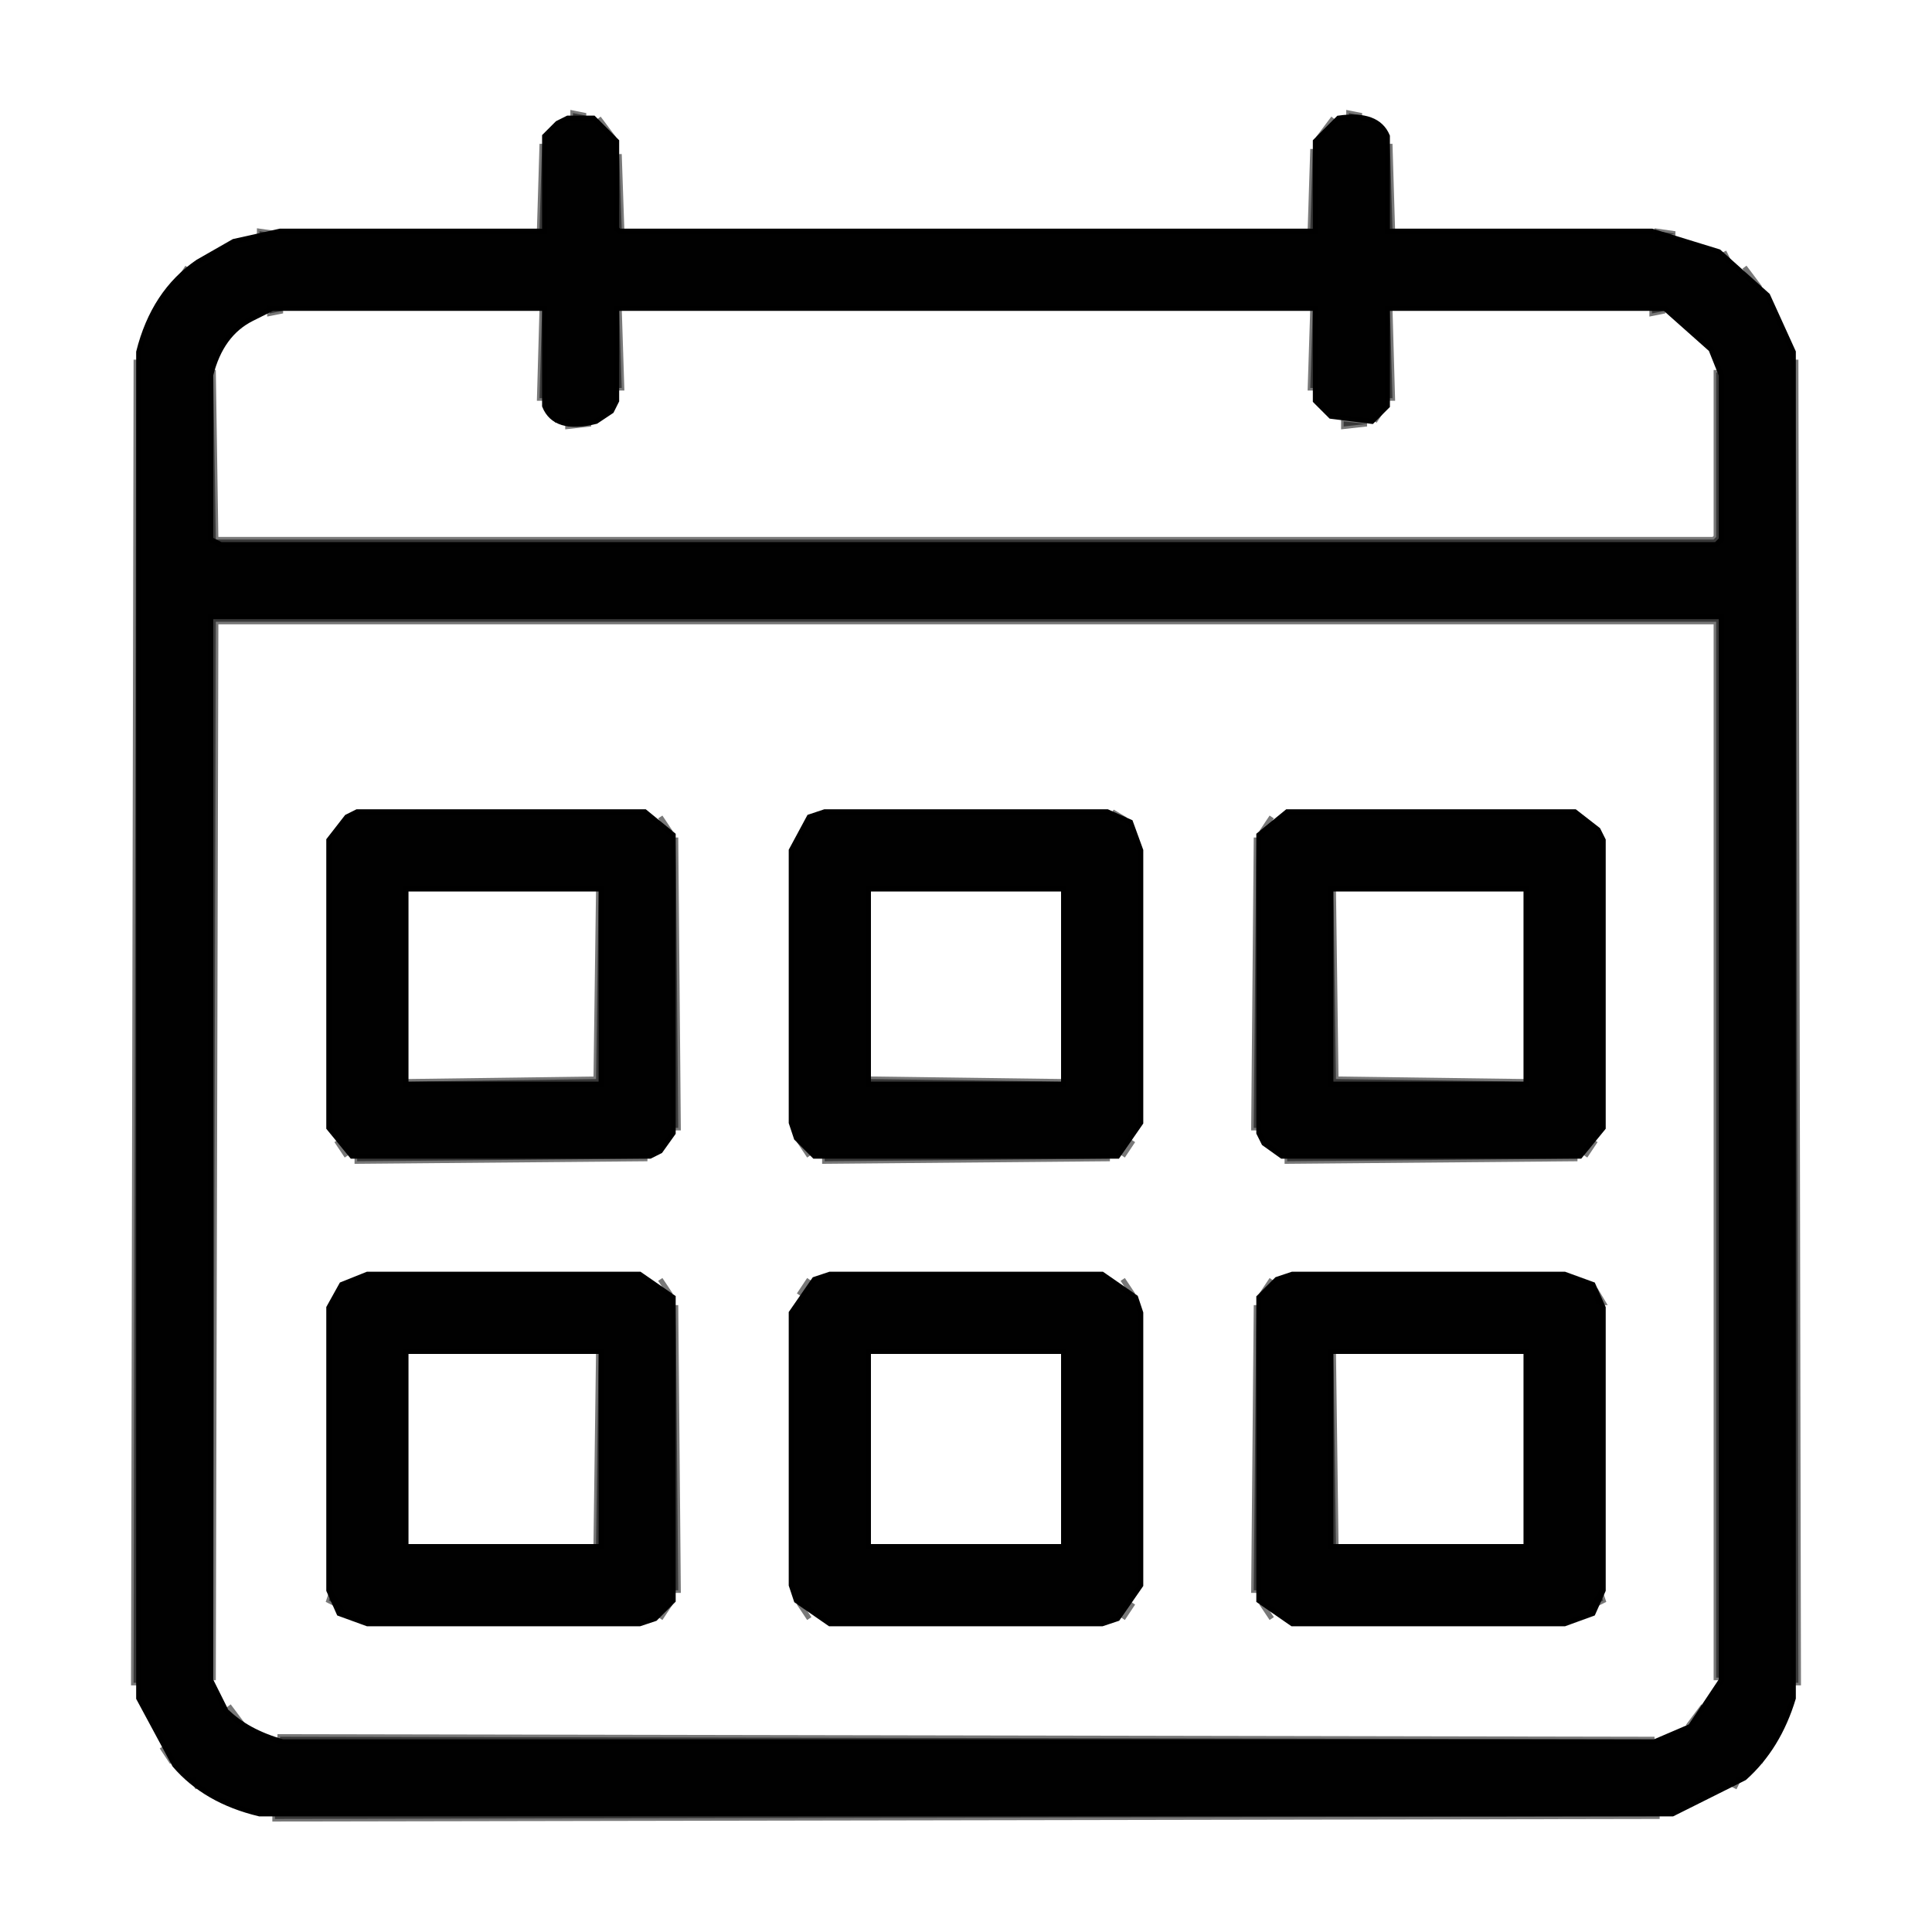 <svg width="376" height="376" version="1.1" xmlns="http://www.w3.org/2000/svg"><path fill="rgb(0,0,0)" stroke="rgb(0,0,0)" stroke-width="1" opacity="0" d="M 0 0 L 376 0 L 376 376 L 0 376 L 0 0 Z M 112 22 L 110 23 L 105 29 L 105 45 L 51 45 L 37 52 Q 28 58 26 71 L 26 328 L 31 341 Q 38 351 54 354 L 323 354 L 331 352 L 338 348 Q 347 341 350 328 L 350 71 Q 348 61 343 56 Q 337 48 326 45 L 271 45 L 271 29 L 270 27 L 265 22 L 260 23 L 255 30 L 255 45 L 255 45 L 121 45 L 120 27 Q 118 22 112 22 Z "></path><path fill="rgb(0,0,0)" stroke="rgb(0,0,0)" stroke-width="1" opacity="0" d="M 55.5 60 L 105 60 L 105 77.5 L 108.5 82 L 114.5 83 L 120 78.5 L 121 75.5 L 121 60 L 254.5 60 L 255 60.5 L 255 75.5 L 259.5 82 L 265.5 83 L 270 79.5 L 271 77.5 L 271 60 L 320.5 60 Q 328.3 61.2 332 66.5 L 334 70.5 L 334 105 L 42.5 105 L 42 104.5 L 42 70.5 L 47.5 63 L 55.5 60 Z "></path><path fill="rgb(0,0,0)" stroke="rgb(0,0,0)" stroke-width="1" opacity="0" d="M 42 121 L 334 121 L 334 327.5 Q 332.6 333.6 327.5 336 L 323.5 338 L 52.5 338 L 43 330.5 L 42 327.5 L 42 121 Z M 69 158 L 64 163 L 64 221 L 65 223 L 70 226 L 126 226 L 130 224 L 132 220 L 132 164 L 131 162 L 127 158 L 69 158 Z M 159 158 L 154 164 L 154 221 L 155 223 L 161 226 L 216 226 L 219 225 L 222 221 L 222 164 L 221 162 L 218 158 L 159 158 Z M 250 158 L 248 159 L 244 164 L 244 220 L 246 224 L 251 226 L 307 226 L 309 225 L 312 221 L 312 163 L 308 158 L 250 158 Z M 70 248 L 68 249 L 64 253 L 64 312 L 70 316 L 127 316 L 129 315 L 132 310 L 132 255 L 131 252 L 127 248 L 70 248 Z M 160 248 L 158 249 L 154 254 L 154 311 L 155 313 L 160 316 L 217 316 L 219 315 L 222 311 L 222 254 L 221 252 L 217 248 L 160 248 Z M 250 248 L 248 249 L 244 255 L 244 310 L 245 313 L 250 316 L 307 316 L 309 315 L 312 312 L 312 253 L 307 248 L 250 248 Z "></path><path fill="rgb(0,0,0)" stroke="rgb(0,0,0)" stroke-width="1" opacity="0" d="M 79 173 L 116 173 L 116 210 L 79 210 L 79 173 Z "></path><path fill="rgb(0,0,0)" stroke="rgb(0,0,0)" stroke-width="1" opacity="0" d="M 169 173 L 207 173 L 207 210 L 169 210 L 169 173 Z "></path><path fill="rgb(0,0,0)" stroke="rgb(0,0,0)" stroke-width="1" opacity="0" d="M 260 173 L 297 173 L 297 210 L 260 210 L 260 173 Z "></path><path fill="rgb(0,0,0)" stroke="rgb(0,0,0)" stroke-width="1" opacity="0" d="M 79 263 L 116 263 L 116 301 L 79 301 L 79 263 Z "></path><path fill="rgb(0,0,0)" stroke="rgb(0,0,0)" stroke-width="1" opacity="0" d="M 170.5 263 L 205.5 263 L 207 264.5 L 207 299.5 L 205.5 301 L 170.5 301 L 169 299.5 L 169 264.5 L 170.5 263 Z "></path><path fill="rgb(0,0,0)" stroke="rgb(0,0,0)" stroke-width="1" opacity="0" d="M 260 263 L 297 263 L 297 301 L 260 301 L 260 263 Z "></path><path fill="rgb(0,0,0)" stroke="rgb(0,0,0)" stroke-width="1" opacity="0.529" d="M 111.5 22 L 114 22.5 L 111.5 23 L 111.5 22 Z "></path><path fill="rgb(0,0,0)" stroke="rgb(0,0,0)" stroke-width="1" opacity="0.529" d="M 262.5 22 L 265 22.5 L 262.5 23 L 262.5 22 Z "></path><path fill="rgb(0,0,0)" stroke="rgb(0,0,0)" stroke-width="1" opacity="0.529" d="M 116.5 23 L 119.5 27 L 116.5 23 Z "></path><path fill="rgb(0,0,0)" stroke="rgb(0,0,0)" stroke-width="1" opacity="0.529" d="M 259.5 23 L 256.5 27 L 259.5 23 Z "></path><path fill="rgb(0,0,0)" stroke="rgb(0,0,0)" stroke-width="1" opacity="0.529" d="M 105.5 28 L 106 44.5 L 105 44.5 L 105.5 28 Z "></path><path fill="rgb(0,0,0)" stroke="rgb(0,0,0)" stroke-width="1" opacity="0.529" d="M 270.5 28 L 271 44.5 L 270 44.5 L 270.5 28 Z "></path><path fill="rgb(0,0,0)" stroke="rgb(0,0,0)" stroke-width="1" opacity="0.529" d="M 255.5 29 L 256 44.5 L 255 44.5 L 255.5 29 Z "></path><path fill="rgb(0,0,0)" stroke="rgb(0,0,0)" stroke-width="1" opacity="0.529" d="M 120.5 30 L 121 44.5 L 120 44.5 L 120.5 30 Z "></path><path fill="rgb(0,0,0)" stroke="rgb(0,0,0)" stroke-width="1" opacity="0.529" d="M 50.5 45 L 54 45.5 L 50.5 46 L 50.5 45 Z "></path><path fill="rgb(0,0,0)" stroke="rgb(0,0,0)" stroke-width="1" opacity="0.529" d="M 322.5 45 L 326 45.5 L 322.5 46 L 322.5 45 Z "></path><path fill="rgb(0,0,0)" stroke="rgb(0,0,0)" stroke-width="1" opacity="0.529" d="M 335.5 49 L 336.5 51 L 335.5 49 Z "></path><path fill="rgb(0,0,0)" stroke="rgb(0,0,0)" stroke-width="1" opacity="0.529" d="M 36.5 52 L 34.5 55 L 36.5 52 Z "></path><path fill="rgb(0,0,0)" stroke="rgb(0,0,0)" stroke-width="1" opacity="0.529" d="M 339.5 52 L 342.5 56 L 339.5 52 Z "></path><path fill="rgb(0,0,0)" stroke="rgb(0,0,0)" stroke-width="1" opacity="0.529" d="M 52.5 60 L 55 60.5 L 52.5 61 L 52.5 60 Z "></path><path fill="rgb(0,0,0)" stroke="rgb(0,0,0)" stroke-width="1" opacity="0.529" d="M 105.5 60 L 106 77.5 L 105 77.5 L 105.5 60 Z "></path><path fill="rgb(0,0,0)" stroke="rgb(0,0,0)" stroke-width="1" opacity="0.529" d="M 120.5 60 L 121 75.5 L 120 75.5 L 120.5 60 Z "></path><path fill="rgb(0,0,0)" stroke="rgb(0,0,0)" stroke-width="1" opacity="0.529" d="M 255.5 60 L 256 75.5 L 255 75.5 L 255.5 60 Z "></path><path fill="rgb(0,0,0)" stroke="rgb(0,0,0)" stroke-width="1" opacity="0.529" d="M 270.5 60 L 271 77.5 L 270 77.5 L 270.5 60 Z "></path><path fill="rgb(0,0,0)" stroke="rgb(0,0,0)" stroke-width="1" opacity="0.529" d="M 321.5 60 L 324 60.5 L 321.5 61 L 321.5 60 Z "></path><path fill="rgb(0,0,0)" stroke="rgb(0,0,0)" stroke-width="1" opacity="0.529" d="M 26.5 70 L 27 327.5 L 26 327.5 L 26.5 70 Z "></path><path fill="rgb(0,0,0)" stroke="rgb(0,0,0)" stroke-width="1" opacity="0.529" d="M 349.5 70 L 350 327.5 L 349 327.5 L 349.5 70 Z "></path><path fill="rgb(0,0,0)" stroke="rgb(0,0,0)" stroke-width="1" opacity="0.529" d="M 41.5 72 L 42 105 L 333.5 105 L 334 104.5 L 334 72.5 L 335 72.5 L 335 104.5 L 333.5 106 L 42.5 106 L 41 104.5 L 41.5 72 Z "></path><path fill="rgb(0,0,0)" stroke="rgb(0,0,0)" stroke-width="1" opacity="0.529" d="M 106.5 79 L 108.5 82 L 106.5 79 Z "></path><path fill="rgb(0,0,0)" stroke="rgb(0,0,0)" stroke-width="1" opacity="0.529" d="M 269.5 79 L 267.5 82 L 269.5 79 Z "></path><path fill="rgb(0,0,0)" stroke="rgb(0,0,0)" stroke-width="1" opacity="0.529" d="M 110.5 82 L 115 82.5 L 110.5 83 L 110.5 82 Z "></path><path fill="rgb(0,0,0)" stroke="rgb(0,0,0)" stroke-width="1" opacity="0.529" d="M 261.5 82 L 266 82.5 L 261.5 83 L 261.5 82 Z "></path><path fill="rgb(0,0,0)" stroke="rgb(0,0,0)" stroke-width="1" opacity="0.529" d="M 41 120 L 335 120 L 335 326.5 L 334 326.5 L 334 121 L 42 121 L 41.5 327 L 41 120 Z "></path><path fill="rgb(0,0,0)" stroke="rgb(0,0,0)" stroke-width="1" opacity="0.529" d="M 216.5 158 L 219 159.5 L 217.5 159 L 216.5 158 Z "></path><path fill="rgb(0,0,0)" stroke="rgb(0,0,0)" stroke-width="1" opacity="0.529" d="M 128.5 159 L 130.5 162 L 128.5 159 Z "></path><path fill="rgb(0,0,0)" stroke="rgb(0,0,0)" stroke-width="1" opacity="0.529" d="M 247.5 159 L 245.5 162 L 247.5 159 Z "></path><path fill="rgb(0,0,0)" stroke="rgb(0,0,0)" stroke-width="1" opacity="0.529" d="M 131.5 163 L 132 219.5 L 131 219.5 L 131.5 163 Z "></path><path fill="rgb(0,0,0)" stroke="rgb(0,0,0)" stroke-width="1" opacity="0.529" d="M 244.5 163 L 245 219.5 L 244 219.5 L 244.5 163 Z "></path><path fill="rgb(0,0,0)" stroke="rgb(0,0,0)" stroke-width="1" opacity="0.529" d="M 116.5 173 L 117 211 L 79 210.5 L 116 210 L 116.5 173 Z "></path><path fill="rgb(0,0,0)" stroke="rgb(0,0,0)" stroke-width="1" opacity="0.529" d="M 259.5 173 L 260 210 L 297 210.5 L 259 211 L 259.5 173 Z "></path><path fill="rgb(0,0,0)" stroke="rgb(0,0,0)" stroke-width="1" opacity="0.529" d="M 169.5 210 L 207 210.5 L 169.5 211 L 169.5 210 Z "></path><path fill="rgb(0,0,0)" stroke="rgb(0,0,0)" stroke-width="1" opacity="0.529" d="M 65.5 222 L 67.5 225 L 65.5 222 Z "></path><path fill="rgb(0,0,0)" stroke="rgb(0,0,0)" stroke-width="1" opacity="0.529" d="M 155.5 222 L 157.5 225 L 155.5 222 Z "></path><path fill="rgb(0,0,0)" stroke="rgb(0,0,0)" stroke-width="1" opacity="0.529" d="M 220.5 222 L 218.5 225 L 220.5 222 Z "></path><path fill="rgb(0,0,0)" stroke="rgb(0,0,0)" stroke-width="1" opacity="0.529" d="M 310.5 222 L 308.5 225 L 310.5 222 Z "></path><path fill="rgb(0,0,0)" stroke="rgb(0,0,0)" stroke-width="1" opacity="0.529" d="M 69.5 225 L 126 225.5 L 69.5 226 L 69.5 225 Z "></path><path fill="rgb(0,0,0)" stroke="rgb(0,0,0)" stroke-width="1" opacity="0.529" d="M 160.5 225 L 216 225.5 L 160.5 226 L 160.5 225 Z "></path><path fill="rgb(0,0,0)" stroke="rgb(0,0,0)" stroke-width="1" opacity="0.529" d="M 250.5 225 L 307 225.5 L 250.5 226 L 250.5 225 Z "></path><path fill="rgb(0,0,0)" stroke="rgb(0,0,0)" stroke-width="1" opacity="0.529" d="M 128.5 249 L 130.5 252 L 128.5 249 Z "></path><path fill="rgb(0,0,0)" stroke="rgb(0,0,0)" stroke-width="1" opacity="0.529" d="M 157.5 249 L 155.5 252 L 157.5 249 Z "></path><path fill="rgb(0,0,0)" stroke="rgb(0,0,0)" stroke-width="1" opacity="0.529" d="M 218.5 249 L 220.5 252 L 218.5 249 Z "></path><path fill="rgb(0,0,0)" stroke="rgb(0,0,0)" stroke-width="1" opacity="0.529" d="M 247.5 249 L 245.5 252 L 247.5 249 Z "></path><path fill="rgb(0,0,0)" stroke="rgb(0,0,0)" stroke-width="1" opacity="0.529" d="M 310.5 251 L 312 253.5 L 311 253.5 L 310.5 251 Z "></path><path fill="rgb(0,0,0)" stroke="rgb(0,0,0)" stroke-width="1" opacity="0.529" d="M 131.5 254 L 132 309.5 L 131 309.5 L 131.5 254 Z "></path><path fill="rgb(0,0,0)" stroke="rgb(0,0,0)" stroke-width="1" opacity="0.529" d="M 244.5 254 L 245 309.5 L 244 309.5 L 244.5 254 Z "></path><path fill="rgb(0,0,0)" stroke="rgb(0,0,0)" stroke-width="1" opacity="0.529" d="M 116.5 263 L 117 300.5 L 116 300.5 L 116.5 263 Z "></path><path fill="rgb(0,0,0)" stroke="rgb(0,0,0)" stroke-width="1" opacity="0.529" d="M 259.5 263 L 260 300.5 L 259 300.5 L 259.5 263 Z "></path><path fill="rgb(0,0,0)" stroke="rgb(0,0,0)" stroke-width="1" opacity="0.529" d="M 64.5 310 L 66 312.5 L 64 311.5 L 64.5 310 Z "></path><path fill="rgb(0,0,0)" stroke="rgb(0,0,0)" stroke-width="1" opacity="0.529" d="M 311.5 310 L 312 311.5 L 310 312.5 L 311.5 310 Z "></path><path fill="rgb(0,0,0)" stroke="rgb(0,0,0)" stroke-width="1" opacity="0.529" d="M 130.5 312 L 128.5 315 L 130.5 312 Z "></path><path fill="rgb(0,0,0)" stroke="rgb(0,0,0)" stroke-width="1" opacity="0.529" d="M 155.5 312 L 157.5 315 L 155.5 312 Z "></path><path fill="rgb(0,0,0)" stroke="rgb(0,0,0)" stroke-width="1" opacity="0.529" d="M 220.5 312 L 218.5 315 L 220.5 312 Z "></path><path fill="rgb(0,0,0)" stroke="rgb(0,0,0)" stroke-width="1" opacity="0.529" d="M 245.5 312 L 247.5 315 L 245.5 312 Z "></path><path fill="rgb(0,0,0)" stroke="rgb(0,0,0)" stroke-width="1" opacity="0.529" d="M 44.5 332 L 47.5 336 L 44.5 332 Z "></path><path fill="rgb(0,0,0)" stroke="rgb(0,0,0)" stroke-width="1" opacity="0.529" d="M 331.5 332 L 328.5 336 L 331.5 332 Z "></path><path fill="rgb(0,0,0)" stroke="rgb(0,0,0)" stroke-width="1" opacity="0.529" d="M 54.5 338 L 322 338.5 L 54.5 339 L 54.5 338 Z "></path><path fill="rgb(0,0,0)" stroke="rgb(0,0,0)" stroke-width="1" opacity="0.529" d="M 31.5 340 L 33.5 343 L 31.5 340 Z "></path><path fill="rgb(0,0,0)" stroke="rgb(0,0,0)" stroke-width="1" opacity="0.529" d="M 343.5 341 L 342.5 343 L 343.5 341 Z "></path><path fill="rgb(0,0,0)" stroke="rgb(0,0,0)" stroke-width="1" opacity="0.529" d="M 37.5 346 L 38.5 348 L 37.5 346 Z "></path><path fill="rgb(0,0,0)" stroke="rgb(0,0,0)" stroke-width="1" opacity="0.529" d="M 338.5 346 L 337.5 348 L 338.5 346 Z "></path><path fill="rgb(0,0,0)" stroke="rgb(0,0,0)" stroke-width="1" opacity="0.529" d="M 53.5 353 L 323 353.5 L 53.5 354 L 53.5 353 Z "></path><path fill="rgb(0,0,0)" stroke="rgb(0,0,0)" stroke-width="1" opacity="0.996" d="M 110.5 23 L 115.5 23 L 120 27.5 L 120 44.5 L 120.5 45 L 256 45 L 256 27.5 L 260.5 23 Q 268.1 21.9 270 26.5 L 270 45 L 321.5 45 L 334.5 49 L 344 57.5 L 349 68.5 L 349 330.5 Q 346.1 340.1 339.5 346 L 325.5 353 L 50.5 353 Q 40 350.5 34 343.5 L 27 330.5 L 27 68.5 Q 29.9 56.9 38.5 51 L 45.5 47 L 54.5 45 L 106 45 L 106 26.5 L 108.5 24 L 110.5 23 Z M 53 60 L 49 62 Q 43 65 41 73 L 41 105 L 43 106 L 334 106 L 335 105 L 335 73 L 333 68 L 324 60 L 270 60 L 270 79 L 267 82 L 259 81 L 256 78 L 256 61 L 256 60 L 120 60 L 120 78 L 119 80 L 116 82 Q 108 84 106 79 L 106 60 L 53 60 Z M 41 120 L 41 327 L 44 333 Q 48 337 55 339 L 322 339 L 329 336 L 335 327 L 335 120 L 41 120 Z "></path><path fill="rgb(0,0,0)" stroke="rgb(0,0,0)" stroke-width="1" opacity="0.996" d="M 69.5 158 L 125.5 158 L 131 162.5 L 131 220.5 L 128.5 224 L 126.5 225 L 68.5 225 L 64 219.5 L 64 163.5 L 67.5 159 L 69.5 158 Z M 79 173 L 79 211 L 117 211 L 117 173 L 79 173 Z "></path><path fill="rgb(0,0,0)" stroke="rgb(0,0,0)" stroke-width="1" opacity="0.996" d="M 160.5 158 L 215.5 158 L 220 160 L 222 165.5 L 222 218.5 L 217.5 225 L 158.5 225 L 155 221.5 L 154 218.5 L 154 165.5 L 157.5 159 L 160.5 158 Z M 169 173 L 169 211 L 207 211 L 207 173 L 169 173 Z "></path><path fill="rgb(0,0,0)" stroke="rgb(0,0,0)" stroke-width="1" opacity="0.996" d="M 250.5 158 L 306.5 158 L 311 161.5 L 312 163.5 L 312 219.5 L 307.5 225 L 249.5 225 L 246 222.5 L 245 220.5 L 245 162.5 L 250.5 158 Z M 259 173 L 259 211 L 297 211 L 297 173 L 259 173 Z "></path><path fill="rgb(0,0,0)" stroke="rgb(0,0,0)" stroke-width="1" opacity="0.996" d="M 71.5 248 L 124.5 248 L 131 252.5 L 131 311.5 L 127.5 315 L 124.5 316 L 71.5 316 L 66 314 L 64 309.5 L 64 254.5 L 66.5 250 L 71.5 248 Z M 79 263 L 79 301 L 117 301 L 117 263 L 79 263 Z "></path><path fill="rgb(0,0,0)" stroke="rgb(0,0,0)" stroke-width="1" opacity="0.996" d="M 161.5 248 L 214.5 248 L 221 252.5 L 222 255.5 L 222 308.5 L 217.5 315 L 214.5 316 L 161.5 316 L 155 311.5 L 154 308.5 L 154 255.5 L 158.5 249 L 161.5 248 Z M 169 263 L 169 301 L 207 301 L 207 263 L 169 263 Z "></path><path fill="rgb(0,0,0)" stroke="rgb(0,0,0)" stroke-width="1" opacity="0.996" d="M 251.5 248 L 304.5 248 L 310 250 L 312 254.5 L 312 309.5 L 310 314 L 304.5 316 L 251.5 316 L 245 311.5 L 245 252.5 L 248.5 249 L 251.5 248 Z M 259 263 L 259 301 L 297 301 L 297 263 L 259 263 Z "></path></svg>